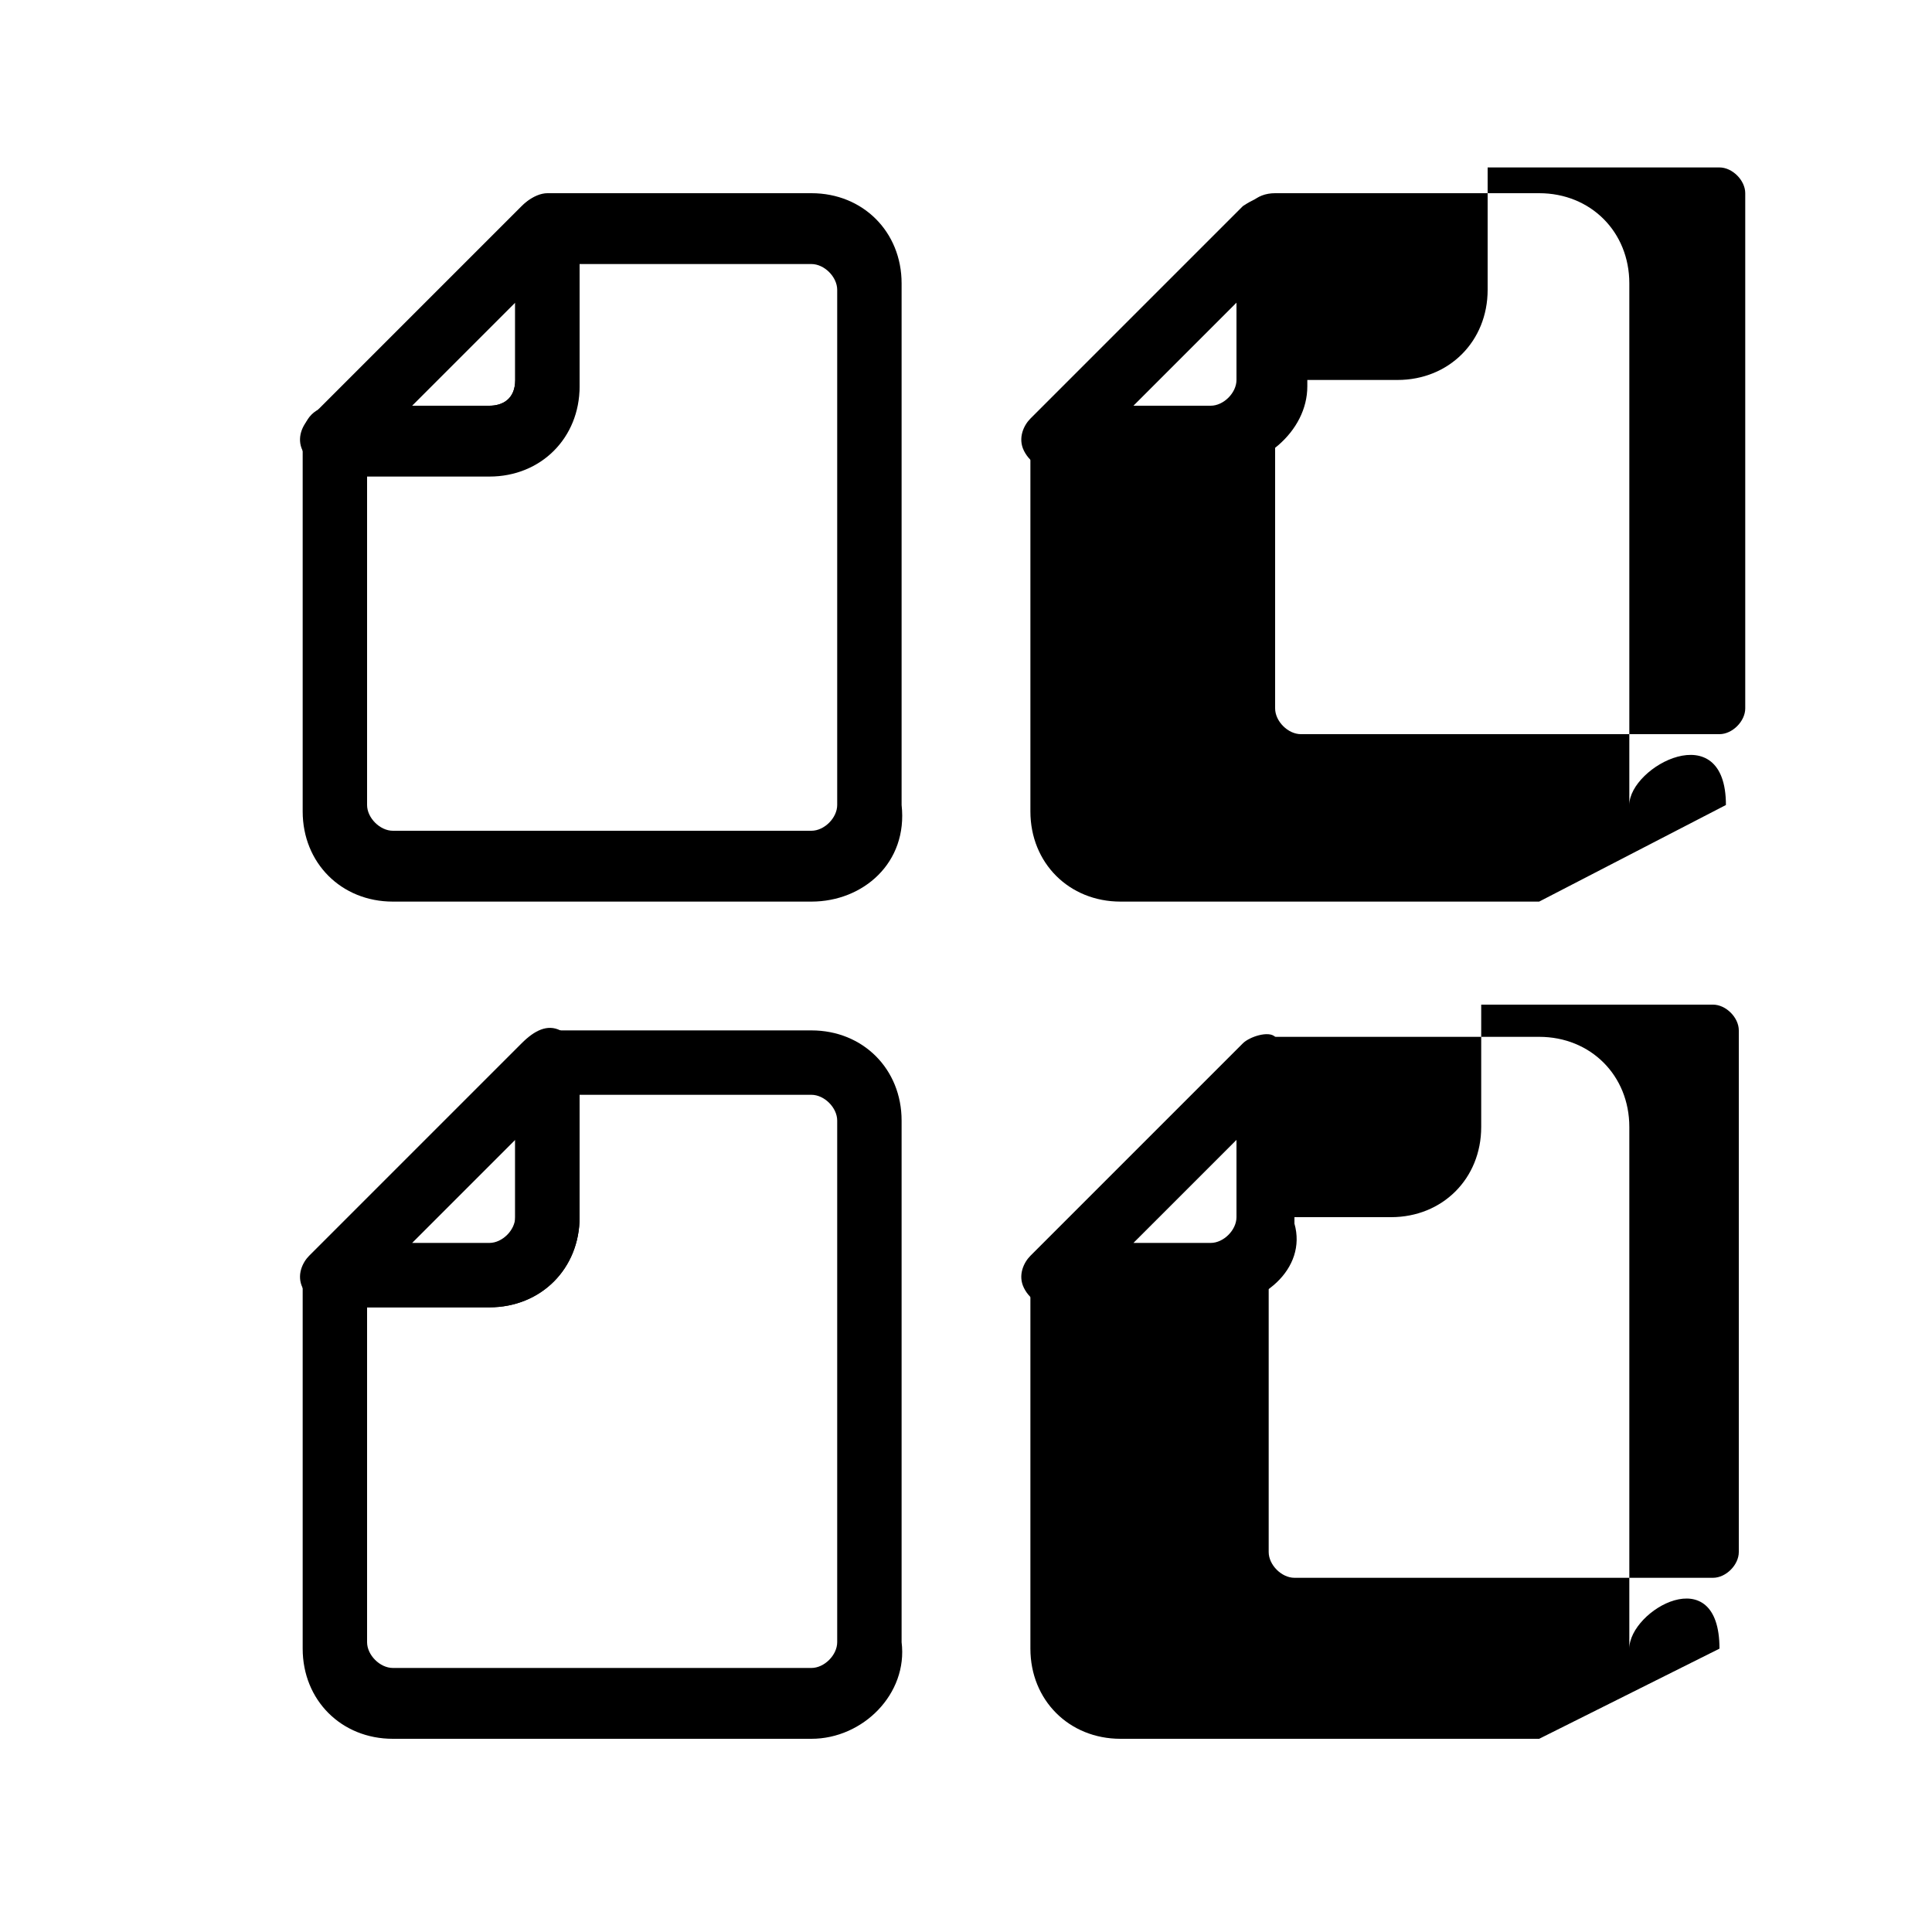<svg version="1.1" viewBox="0 0 30 30" xmlns="http://www.w3.org/2000/svg" xmlns:xlink="http://www.w3.org/1999/xlink"><g fill="#000"><path d="M12.6 14h-6.5c-.8 0-1.4-.6-1.4-1.4v-5.8c0-.3.2-.5.5-.5h2.4c.2 0 .4-.1.4-.4v-2.4c0-.3.3-.5.5-.5h4.1c.8 0 1.4.6 1.4 1.4v8.1c.1.9-.6 1.5-1.4 1.5Zm-6.9-6.7v5.2c0 .2.2.4.4.4h6.5c.2 0 .4-.2.4-.4v-8c0-.2-.2-.4-.4-.4h-3.6v1.9c0 .8-.6 1.4-1.4 1.4h-1.9Z"></path><path d="M7.6 7.3h-2.4c-.2 0-.4-.1-.5-.3 -.1-.2 0-.4.1-.5l3.3-3.3c.2-.2.4-.2.6-.1 .2 0 .3.2.3.4v2.4c0 .8-.6 1.4-1.4 1.4Zm-1.2-1h1.2c.2 0 .4-.1.4-.4v-1.2l-1.6 1.6Z"></path><path d="M23.9 14h-6.5c-.8 0-1.4-.6-1.4-1.4v-5.8c0-.3.2-.5.5-.5h2.4c.2 0 .4-.2.4-.4v-2.4c0-.3.2-.5.5-.5h4.1c.8 0 1.4.6 1.4 1.4v8.1c3.55271e-15.9-.6 1.5-1.4 1.5Zm-7-6.7v5.2c0 .2.2.4.4.4h6.5c.2 0 .4-.2.4-.4v-8c0-.2-.2-.4-.4-.4h-3.6v1.9c0 .8-.6 1.4-1.4 1.4h-1.9Z"></path><path d="M18.8 7.3h-2.4c-.2 0-.4-.1-.5-.3 -.1-.2 0-.4.1-.5l3.3-3.3c.3-.2.5-.2.7-.1 .2.1.3.3.3.5v2.4c0 .7-.7 1.3-1.5 1.3Zm-1.2-1h1.2c.2 0 .4-.2.4-.4v-1.2l-1.6 1.6Z"></path><path d="M12.6 27h-6.5c-.8 0-1.4-.6-1.4-1.4v-5.7c0-.3.2-.5.5-.5h2.4c.2 0 .4-.2.4-.4v-2.4c0-.4.3-.6.5-.6h4.1c.8 0 1.4.6 1.4 1.4v8.1c.1.8-.6 1.5-1.4 1.5Zm-6.9-6.7v5.2c0 .2.2.4.4.4h6.5c.2 0 .4-.2.4-.4v-8.1c0-.2-.2-.4-.4-.4h-3.6v1.9c0 .8-.6 1.4-1.4 1.4h-1.9Z"></path><path d="M7.6 20.3h-2.4c-.2 0-.4-.1-.5-.3 -.1-.2 0-.4.1-.5l3.3-3.3c.2-.2.4-.3.6-.2 .2.1.3.3.3.5v2.4c0 .8-.6 1.4-1.4 1.4Zm-1.2-1h1.2c.2 0 .4-.2.4-.4v-1.2l-1.6 1.6Z"></path><path d="M23.9 27h-6.5c-.8 0-1.4-.6-1.4-1.4v-5.7c0-.3.2-.5.5-.5h2.4c.2 0 .4-.2.4-.4v-2.4c0-.3.2-.5.5-.5h4.1c.8 0 1.4.6 1.4 1.4v8.1c3.55271e-15.7-.6 1.4-1.4 1.4Zm-7-6.7v5.2c0 .2.2.4.4.4h6.5c.2 0 .4-.2.4-.4v-8.1c0-.2-.2-.4-.4-.4h-3.6v1.9c0 .8-.6 1.4-1.4 1.4h-1.9Z"></path><path d="M18.8 20.3h-2.4c-.2 0-.4-.1-.5-.3 -.1-.2 0-.4.1-.5l3.3-3.3c.1-.1.4-.2.5-.1 .2.1.3.3.3.5v2.4c.2.7-.5 1.3-1.3 1.3Zm-1.2-1h1.2c.2 0 .4-.2.4-.4v-1.2l-1.6 1.6Z"></path></g></svg>